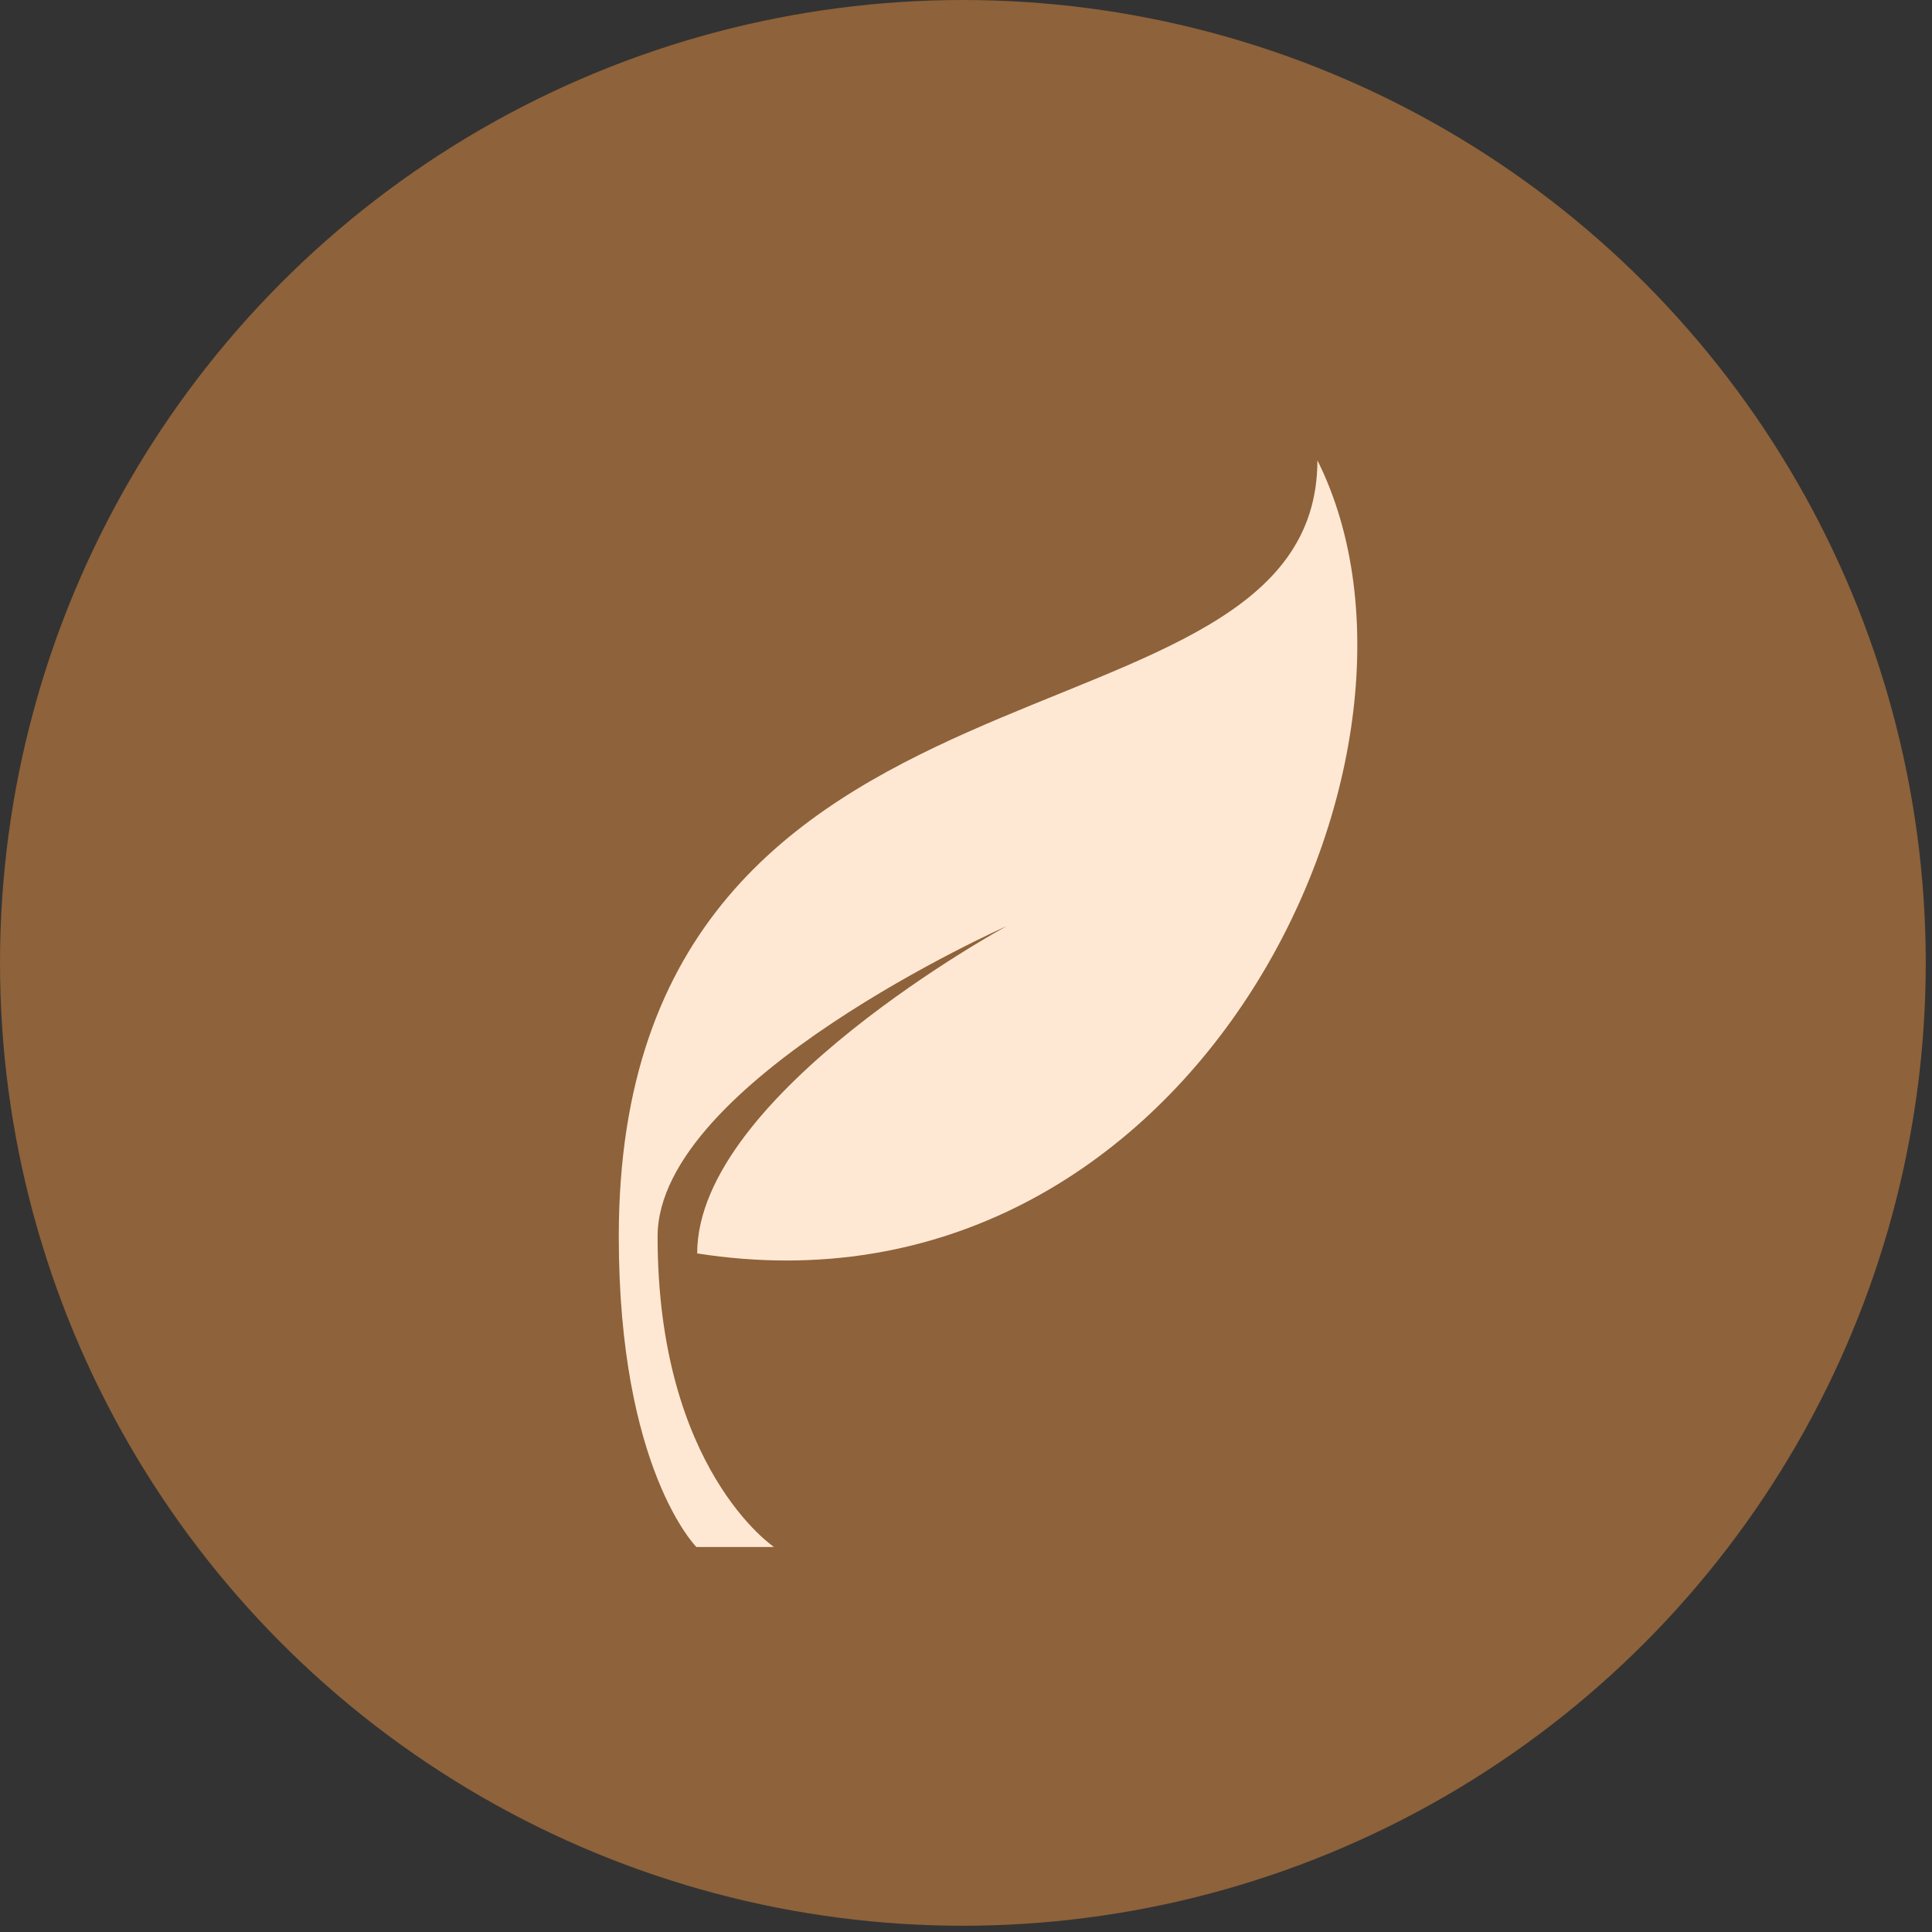 <svg width="112" height="112" viewBox="0 0 112 112" fill="none" xmlns="http://www.w3.org/2000/svg">
<rect x="0" y="0" width="112" height="112" fill="#333333" stroke="none"/>
<circle cx="55.819" cy="55.819" r="55.819" fill="#8E623A"/>
<path d="M76.371 26.681C76.371 44.681 35.871 35.681 35.871 71.681C35.871 85.181 40.371 89.681 40.371 89.681H44.871C44.871 89.681 38.121 85.181 38.121 71.681C38.121 62.681 58.371 53.681 58.371 53.681C58.371 53.681 40.416 63.419 40.416 72.662C69.065 77.148 84.926 43.794 76.369 26.681H76.371Z" fill="#FFE8D3"/>
</svg>
